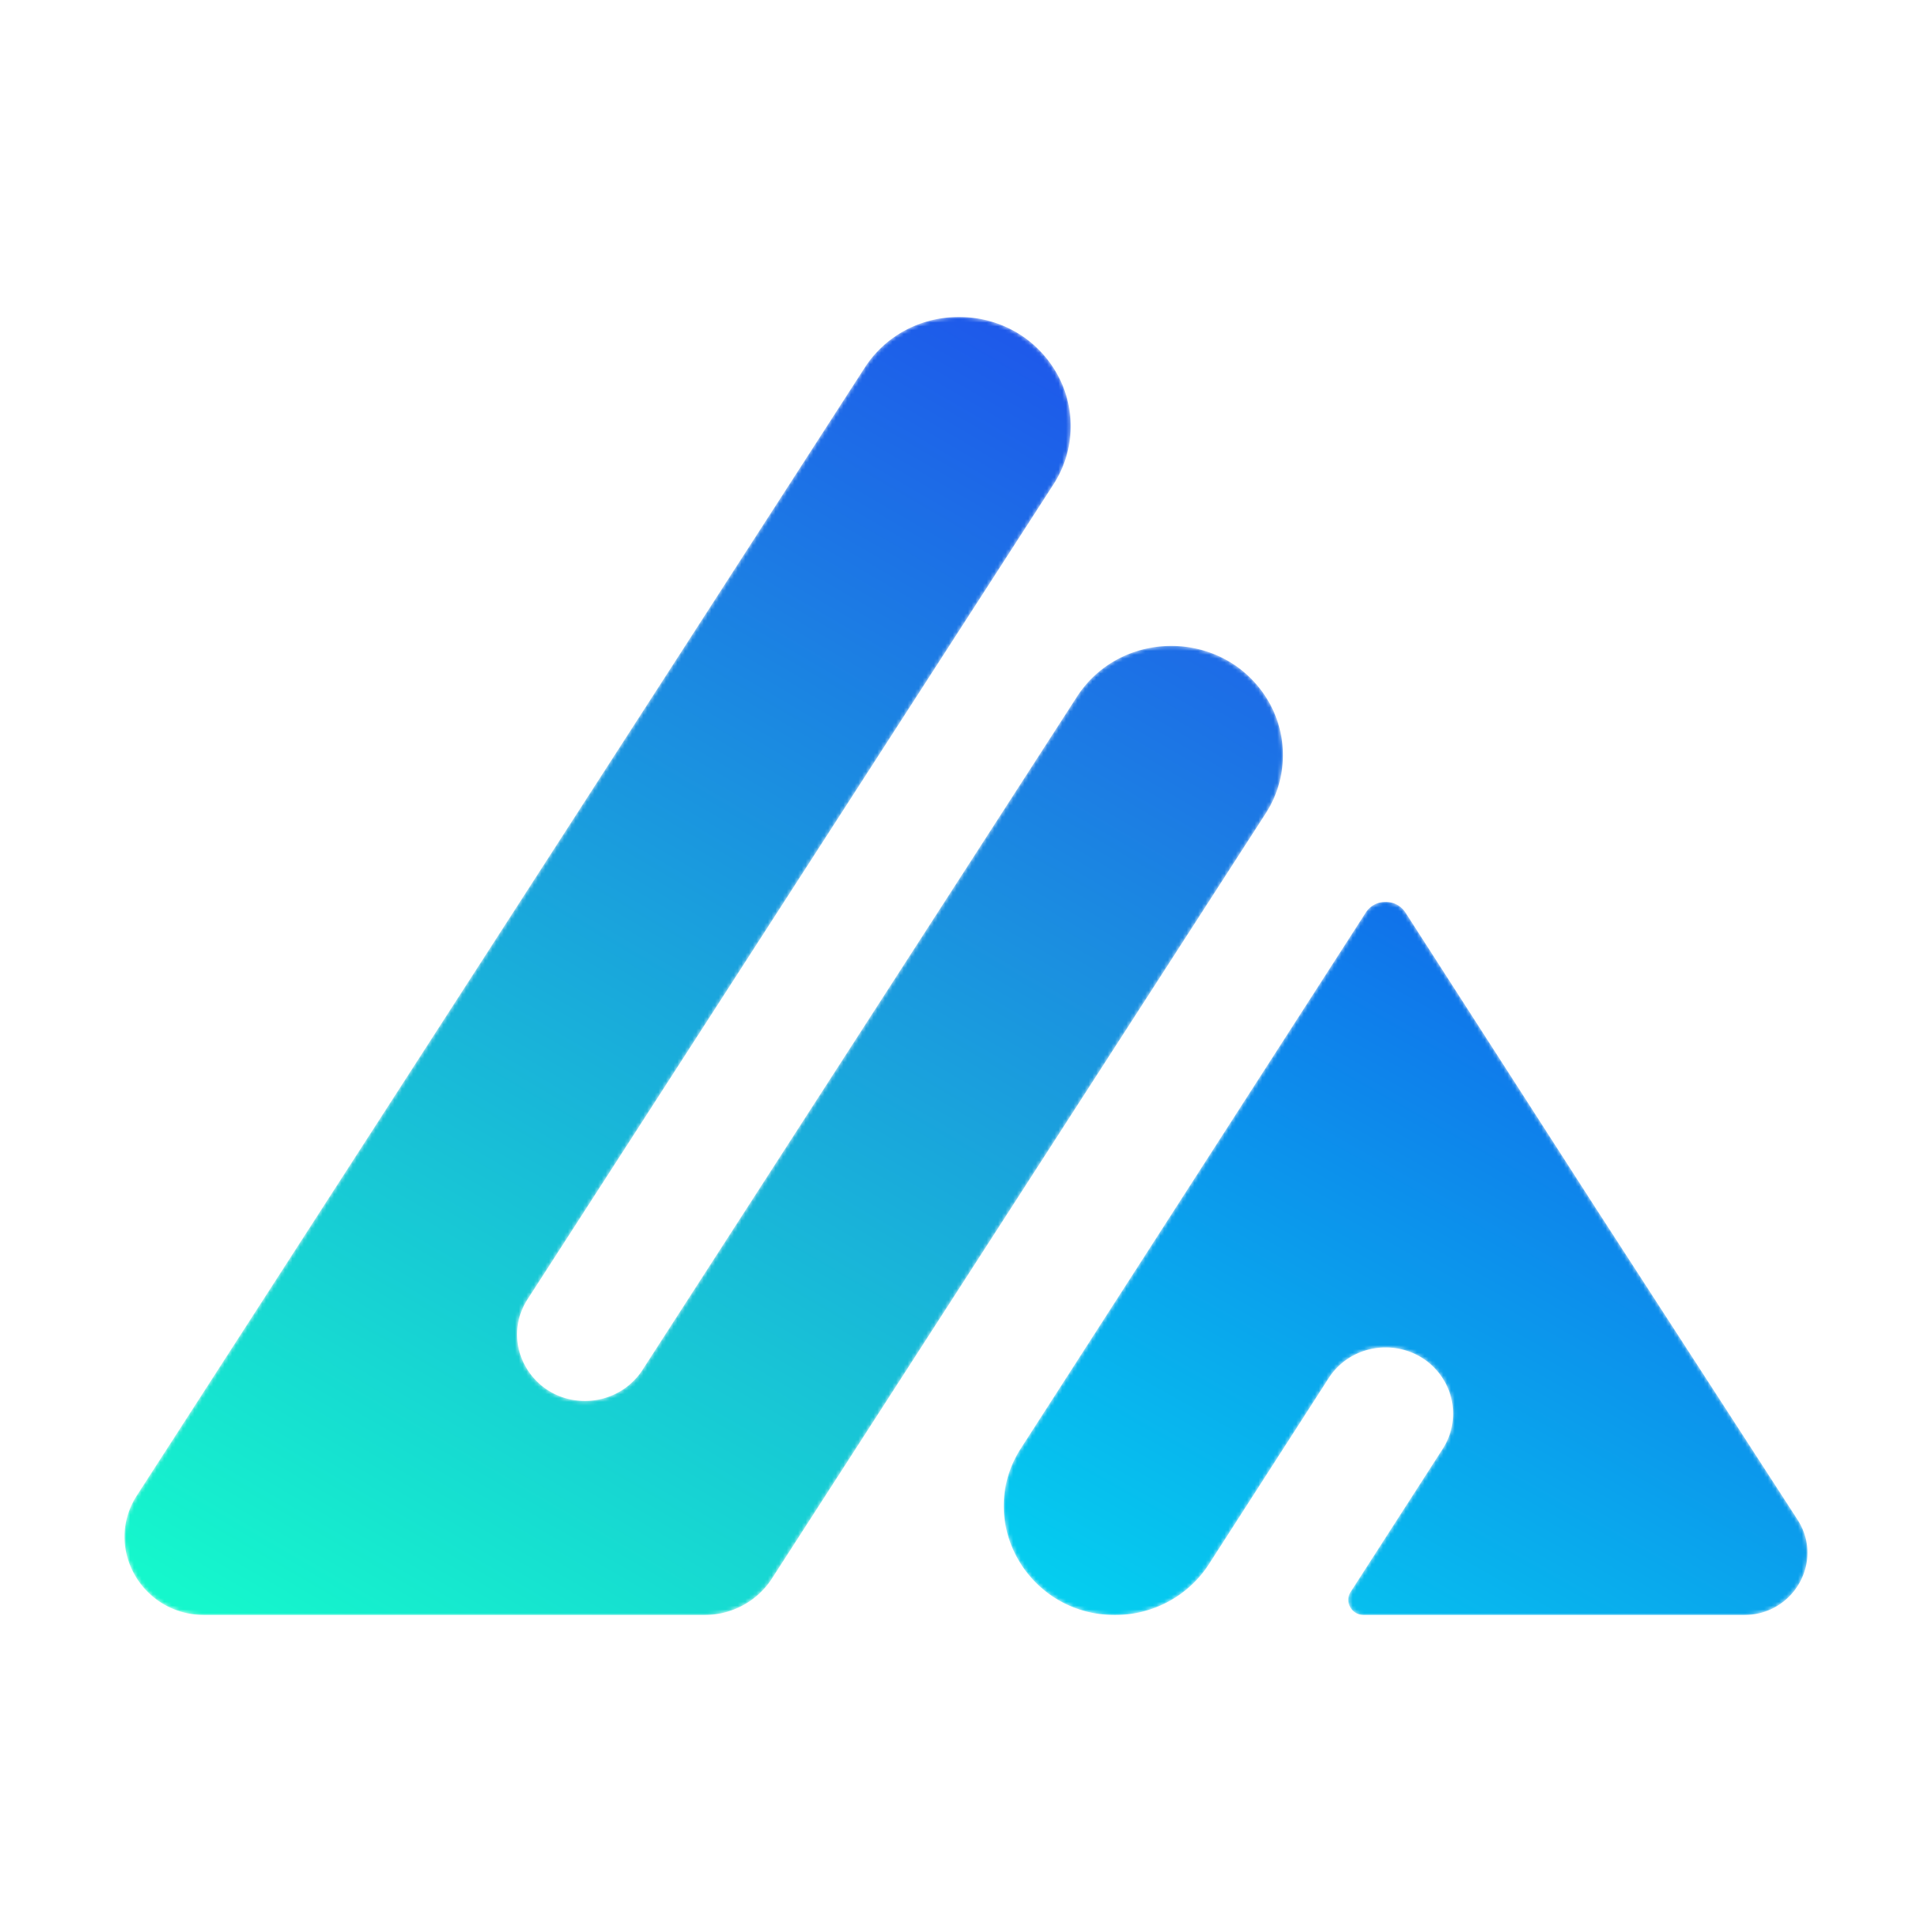 <svg class="w-9 h-9" viewBox="0 0 512 512" xmlns="http://www.w3.org/2000/svg" xmlns:xlink="http://www.w3.org/1999/xlink"><defs><linearGradient x1="90.046%" y1="-11.694%" x2="26.264%" y2="109.183%" id="b"><stop stop-color="#1F41EF" offset="0%"></stop><stop stop-color="#15F7CC" offset="100%"></stop></linearGradient><linearGradient x1="120.803%" y1="-27.288%" x2="6.03%" y2="145.4%" id="e"><stop stop-color="#1739E7" offset="0%"></stop><stop stop-color="#00F4F1" offset="100%"></stop></linearGradient><path d="M302.433 100.67c-11.61-17.994-38.445-17.994-50.057 0L137.251 279.058c-3.295 5.104-9.036 8.199-15.207 8.199-14.159 0-22.764-15.258-15.209-26.966l139.34-215.91a28.394 28.394 0 000-30.886c-11.612-17.994-38.444-17.994-50.058-.001L3.298 312.275C-5.59 326.05 4.533 344 21.19 344h132.476c7.261 0 14.016-3.642 17.891-9.647l130.876-202.798a28.394 28.394 0 000-30.886" id="a"></path><path d="M196.176 189c13.248 0 21.28-14.331 14.18-25.294l-53.211-82.14v.001L106.475 2.85c-2.446-3.8-8.096-3.8-10.542 0L4.588 144.755C-7.778 163.965 6.305 189 29.476 189c10.102 0 19.497-5.08 24.888-13.454l31.718-49.275c7.017-10.899 23.228-10.899 30.243 0a17.236 17.236 0 010 18.708L91.95 182.847c-1.719 2.67.24 6.153 3.462 6.153h100.764" id="d"></path></defs><g fill="none" fill-rule="evenodd"><g transform="translate(33 84)"><mask id="c" fill="#fff"><use xlink:href="#a"></use></mask><path d="M302.433 100.67c-11.61-17.994-38.445-17.994-50.057 0L137.251 279.058c-3.295 5.104-9.036 8.199-15.207 8.199-14.159 0-22.764-15.258-15.209-26.966l139.34-215.91a28.394 28.394 0 000-30.886c-11.612-17.994-38.444-17.994-50.058-.001L3.298 312.275C-5.59 326.05 4.533 344 21.19 344h132.476c7.261 0 14.016-3.642 17.891-9.647l130.876-202.798a28.394 28.394 0 000-30.886" fill="url(#b)" mask="url(#c)"></path></g><g transform="translate(266 239)"><mask id="f" fill="#fff"><use xlink:href="#d"></use></mask><path d="M196.176 189c13.248 0 21.28-14.331 14.18-25.294l-53.211-82.14v.001L106.475 2.85c-2.446-3.8-8.096-3.8-10.542 0L4.588 144.755C-7.778 163.965 6.305 189 29.476 189c10.102 0 19.497-5.08 24.888-13.454l31.718-49.275c7.017-10.899 23.228-10.899 30.243 0a17.236 17.236 0 010 18.708L91.95 182.847c-1.719 2.67.24 6.153 3.462 6.153h100.764" fill="url(#e)" mask="url(#f)"></path></g></g></svg>